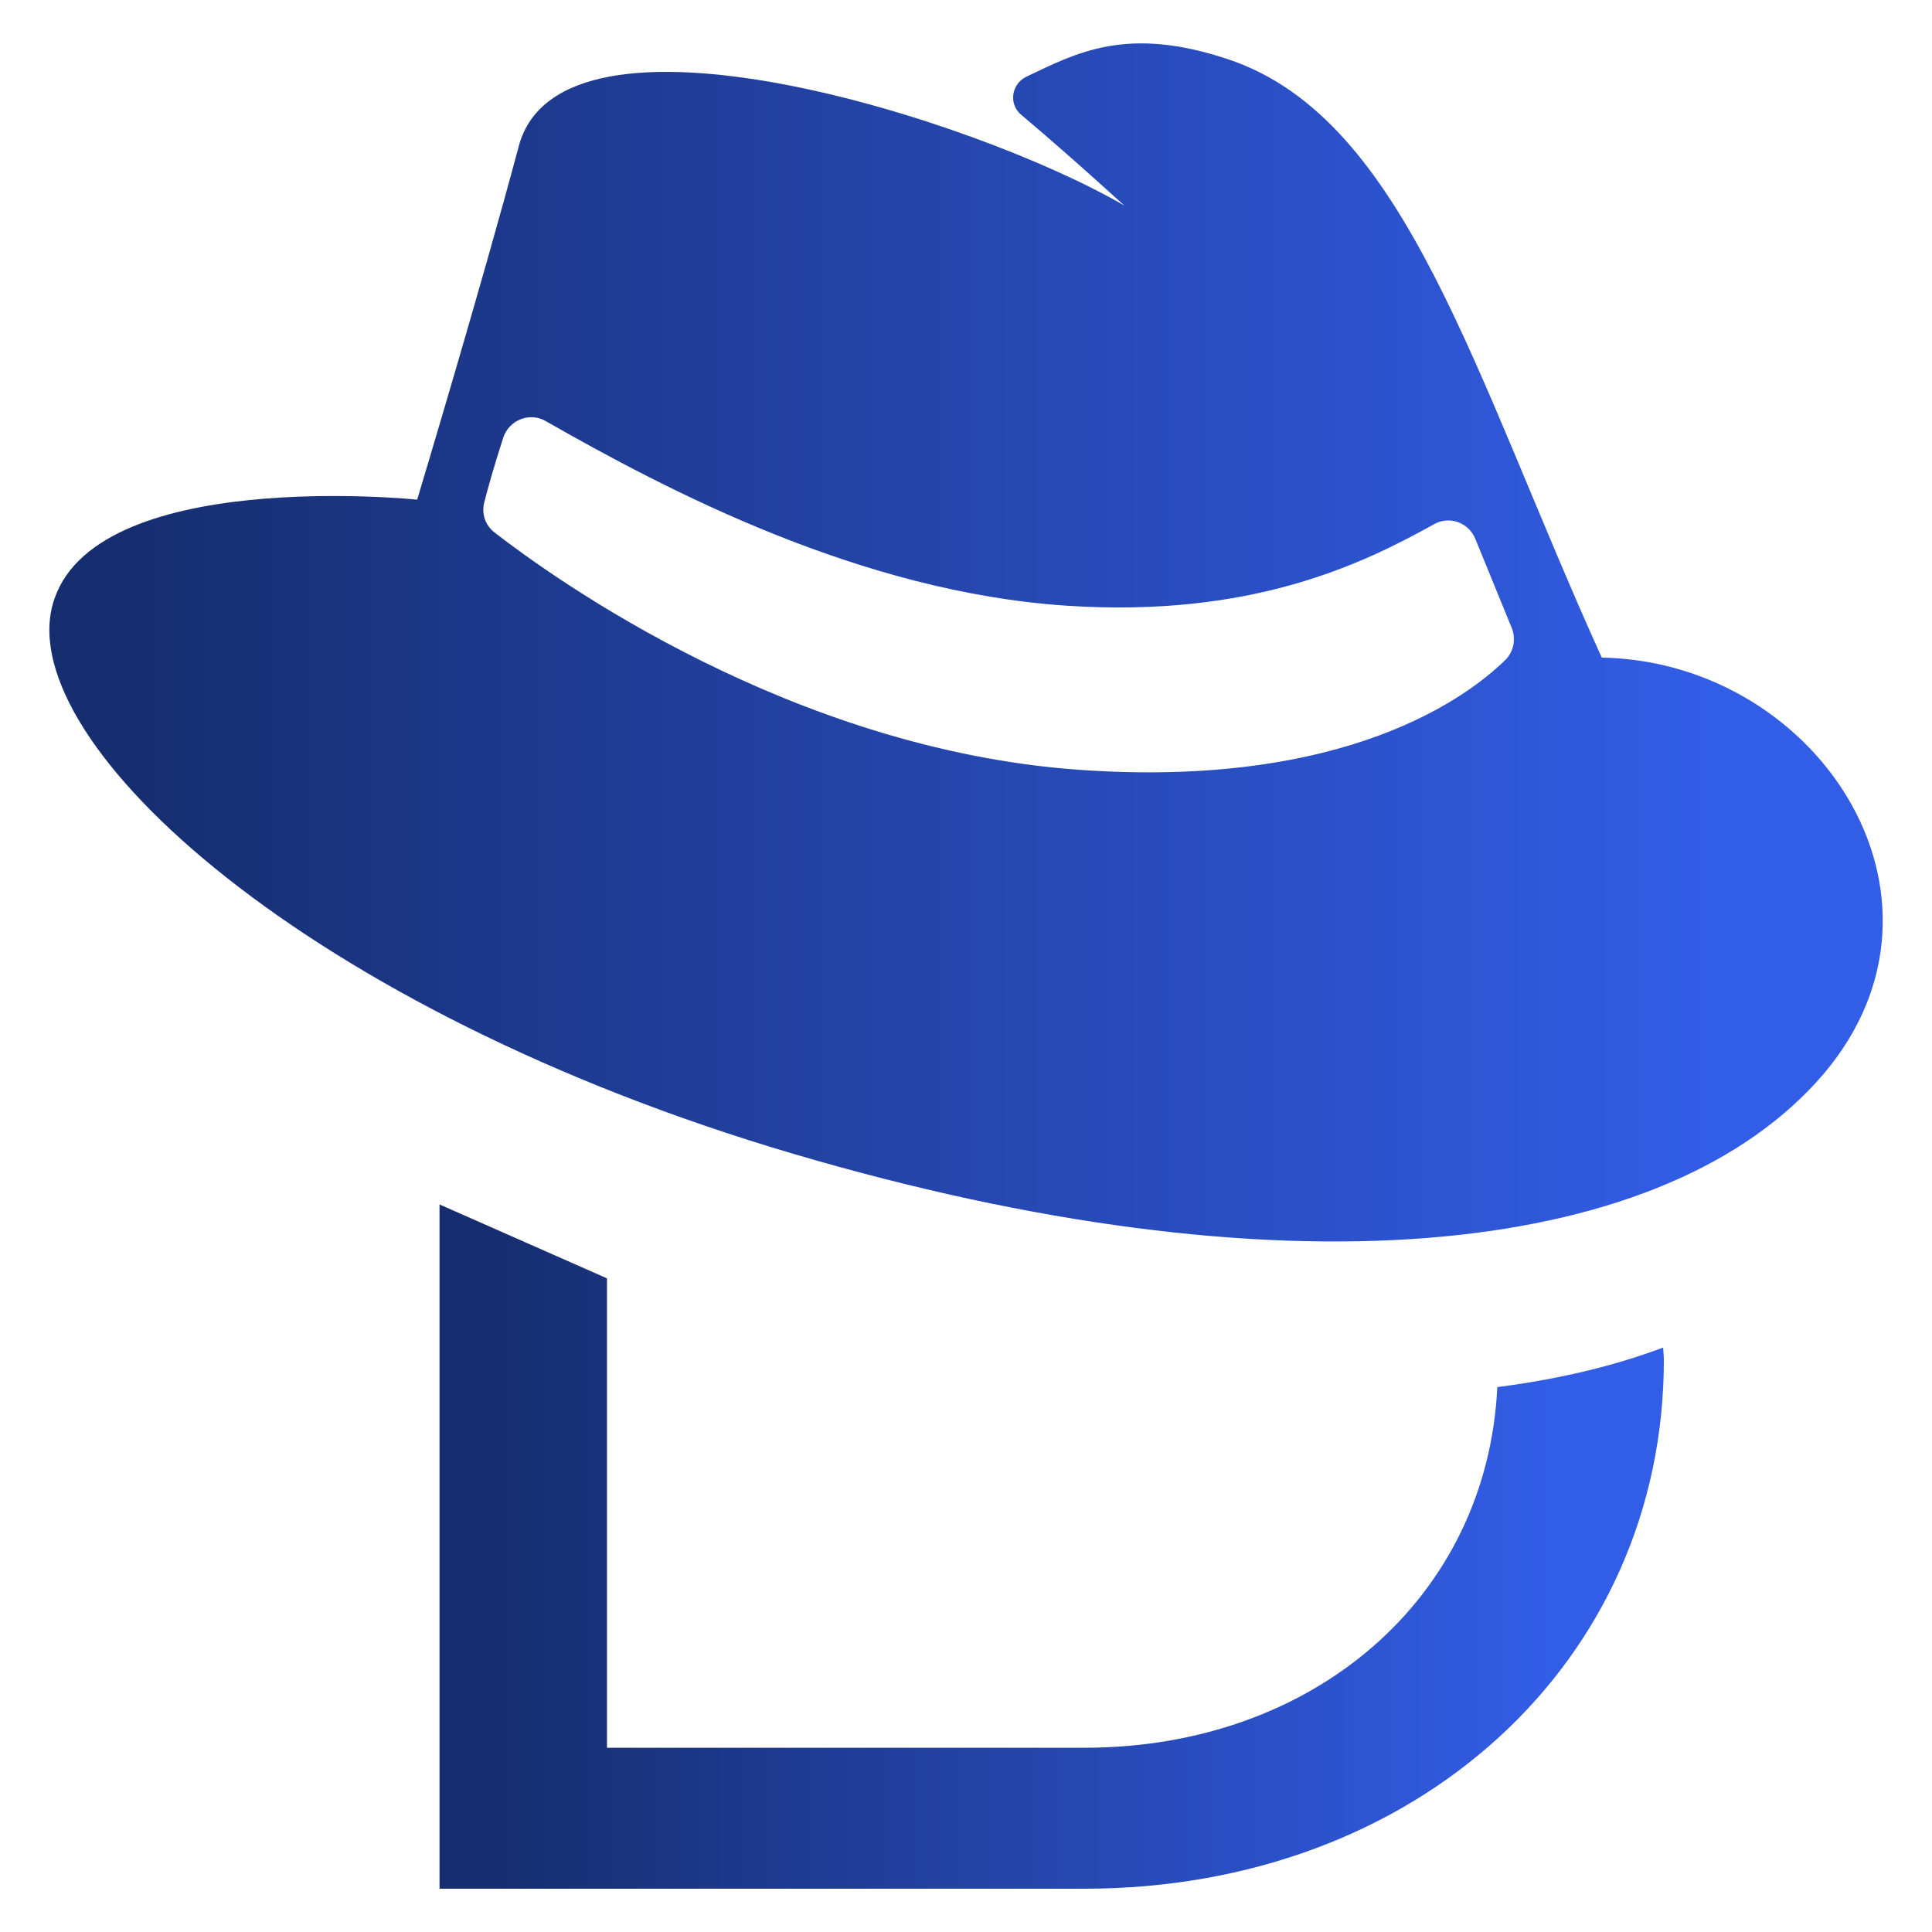 <?xml version="1.0" encoding="utf-8"?>
<!-- Generator: Adobe Illustrator 24.0.1, SVG Export Plug-In . SVG Version: 6.00 Build 0)  -->
<svg version="1.1" id="Layer_1" xmlns="http://www.w3.org/2000/svg" xmlns:xlink="http://www.w3.org/1999/xlink" x="0px" y="0px"
	 viewBox="0 0 1080 1080" style="enable-background:new 0 0 1080 1080;" xml:space="preserve">
<style type="text/css">
	.st0{fill:url(#SVGID_1_);}
	.st1{fill:url(#SVGID_2_);}
</style>
<g>
	<linearGradient id="SVGID_1_" gradientUnits="userSpaceOnUse" x1="245.748" y1="864.57" x2="930.226" y2="864.57">
		<stop  offset="4.000000e-02" style="stop-color:#162D6F"/>
		<stop  offset="0.91" style="stop-color:#325DE7"/>
	</linearGradient>
	<path class="st0" d="M837,775.4C831.4,892.8,734.8,977,606.2,977H339.3V714.6l-93.6-41.3v382.5h360.4c186.3,0,324-127.4,324-295.5
		c0-2.4-0.3-4.6-0.4-7C902.3,763.6,871.2,771,837,775.4z"/>
	<linearGradient id="SVGID_2_" gradientUnits="userSpaceOnUse" x1="27.551" y1="359.095" x2="1052.449" y2="359.095">
		<stop  offset="4.000000e-02" style="stop-color:#162D6F"/>
		<stop  offset="0.91" style="stop-color:#325DE7"/>
	</linearGradient>
	<path class="st1" d="M895.4,367.6C823.9,209.9,786.1,67,687.3,33.4c-57.4-19.5-85.7-3.7-113.4,9.4c-8.5,4-10.3,15.3-3,21.4
		c15.7,13.2,34.7,29.9,57.6,50.7C544.8,66.2,313.6-6.7,290,81.7c-21.3,79.8-56.8,197.6-56.8,197.6S50.4,260.4,29.4,338.1
		c-21,77.8,142.9,227,414.1,306.9c271.2,79.9,481.3,58.9,571.7-39.9C1105.6,506.3,1018.2,369.9,895.4,367.6z M841.6,368.8
		c-20.8,20.5-89,72.2-238.7,61.5C442.6,418.8,310,323.7,276.5,297.7c-5.2-4-7.4-10.4-5.8-16.8c2-8,5.5-20.4,10.6-36.2
		c3.2-9.8,14.6-14.5,23.6-9.4C372.7,274,481,331,596.4,338.6c103.1,6.8,165.1-23.2,205.3-45.6c8.6-4.8,19.3-0.9,23,8.2l20.4,49.9
		C847.5,357.2,846.2,364.2,841.6,368.8z"/>
</g>
</svg>
